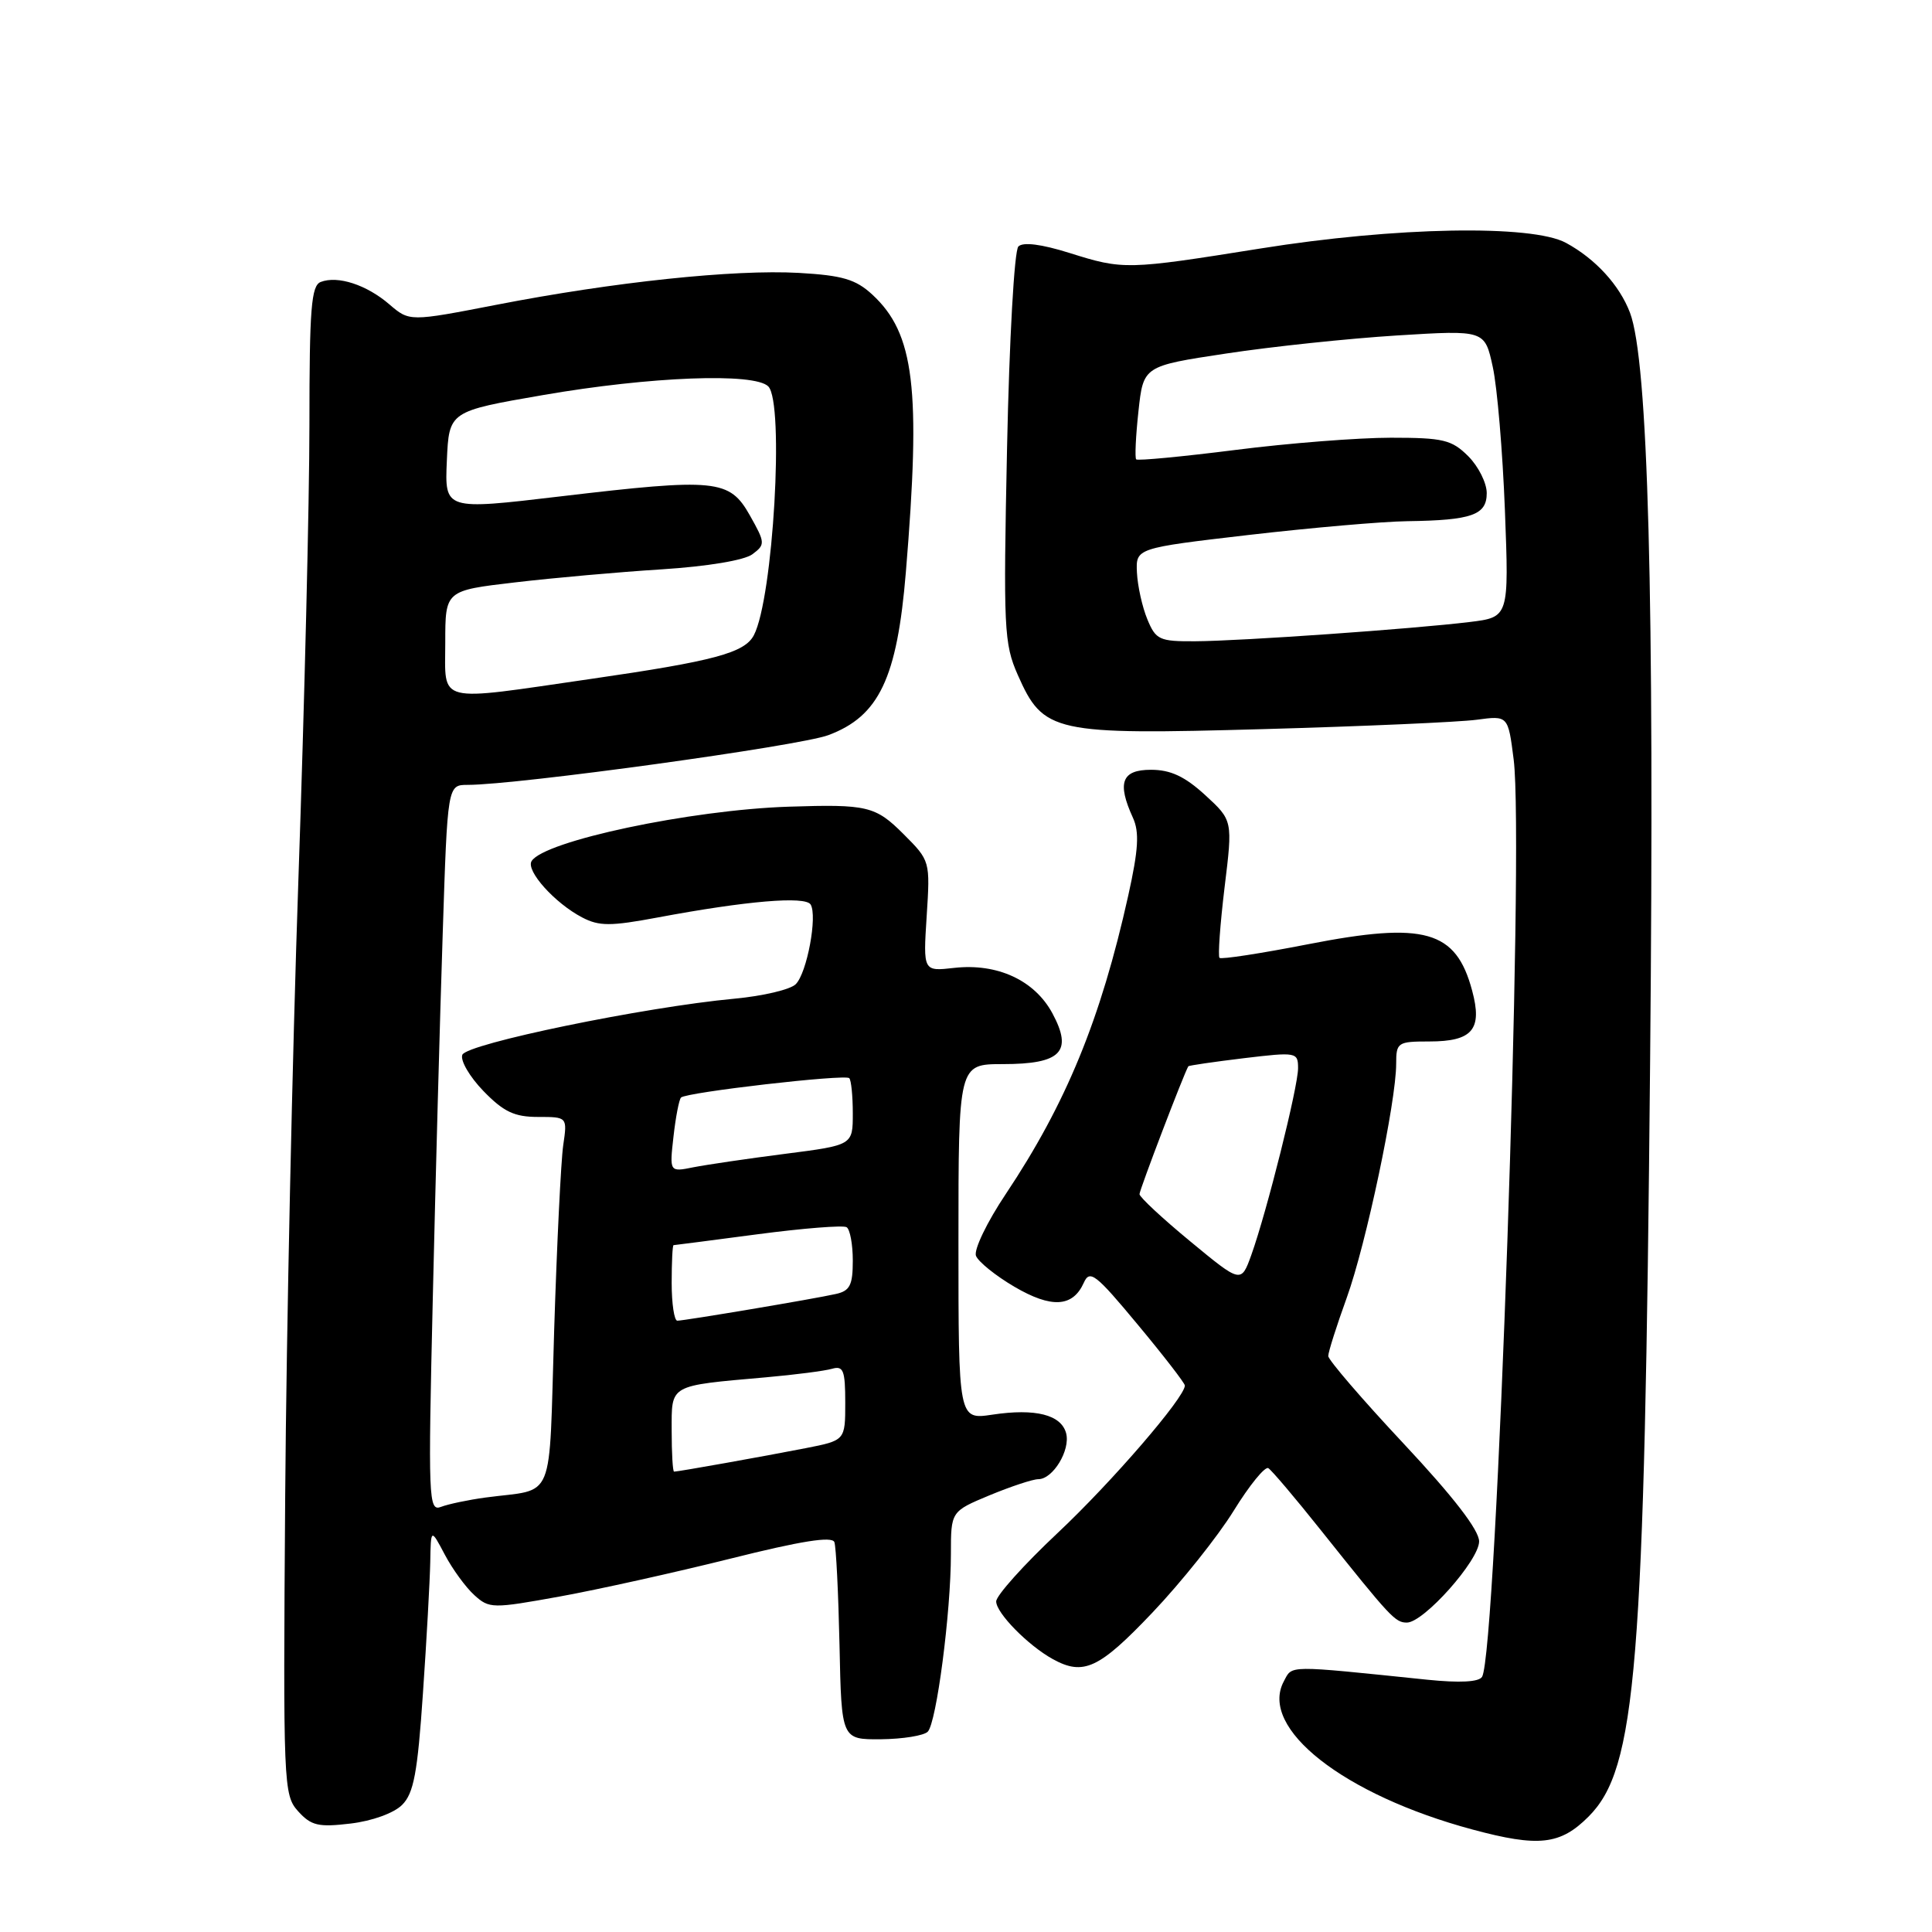 <?xml version="1.0" encoding="UTF-8" standalone="no"?>
<!DOCTYPE svg PUBLIC "-//W3C//DTD SVG 1.1//EN" "http://www.w3.org/Graphics/SVG/1.1/DTD/svg11.dtd" >
<svg xmlns="http://www.w3.org/2000/svg" xmlns:xlink="http://www.w3.org/1999/xlink" version="1.1" viewBox="0 0 256 256">
 <g >
 <path fill="currentColor"
d=" M 210.48 240.72 C 216.84 234.36 217.90 221.29 218.65 140.50 C 219.23 78.78 218.39 47.80 215.98 41.43 C 214.59 37.78 211.41 34.30 207.50 32.18 C 202.99 29.73 184.87 30.06 167.00 32.93 C 149.28 35.76 148.87 35.77 141.69 33.51 C 137.98 32.35 135.56 32.04 134.94 32.66 C 134.40 33.20 133.74 44.96 133.44 59.31 C 132.94 83.31 133.03 85.28 134.86 89.43 C 138.26 97.11 139.54 97.39 167.47 96.61 C 180.69 96.24 193.37 95.68 195.67 95.37 C 199.83 94.81 199.83 94.81 200.57 100.65 C 202.00 111.92 198.31 219.08 196.38 222.19 C 195.96 222.88 193.41 223.01 189.11 222.57 C 170.30 220.63 171.27 220.62 170.11 222.79 C 166.79 229.00 178.04 237.83 195.11 242.42 C 203.88 244.78 206.74 244.46 210.48 240.72 Z  M 53.28 239.16 C 54.82 237.63 55.33 234.91 56.04 224.39 C 56.53 217.30 56.96 209.47 57.01 207.00 C 57.09 202.50 57.09 202.50 58.94 206.00 C 59.96 207.93 61.72 210.34 62.85 211.36 C 64.83 213.16 65.25 213.16 74.20 211.54 C 79.32 210.61 89.49 208.35 96.82 206.52 C 106.16 204.18 110.26 203.53 110.56 204.34 C 110.79 204.98 111.09 211.12 111.24 218.00 C 111.50 230.50 111.50 230.50 116.74 230.46 C 119.63 230.43 122.41 229.98 122.93 229.46 C 124.09 228.29 126.00 213.64 126.00 205.91 C 126.00 200.27 126.00 200.27 131.13 198.13 C 133.96 196.96 136.86 196.00 137.58 196.00 C 139.52 196.00 141.85 192.16 141.27 189.92 C 140.62 187.46 137.21 186.59 131.49 187.45 C 127.00 188.12 127.00 188.12 127.00 164.56 C 127.00 141.00 127.00 141.00 132.88 141.00 C 140.60 141.00 142.19 139.37 139.45 134.27 C 137.09 129.89 132.16 127.61 126.44 128.25 C 122.32 128.72 122.32 128.72 122.79 121.39 C 123.26 114.09 123.25 114.05 119.73 110.53 C 116.00 106.80 114.93 106.55 104.50 106.89 C 91.49 107.32 72.09 111.43 70.44 114.10 C 69.65 115.37 73.52 119.68 77.15 121.57 C 79.39 122.74 80.90 122.74 87.15 121.57 C 98.90 119.37 106.70 118.71 107.41 119.85 C 108.34 121.36 106.93 128.93 105.44 130.41 C 104.74 131.12 101.09 131.98 97.33 132.33 C 85.37 133.44 61.82 138.30 61.26 139.77 C 60.97 140.52 62.23 142.68 64.06 144.57 C 66.73 147.32 68.16 148.00 71.28 148.00 C 75.18 148.00 75.18 148.00 74.63 151.75 C 74.33 153.81 73.79 164.84 73.43 176.26 C 72.70 199.62 73.70 197.17 64.34 198.43 C 62.05 198.74 59.39 199.30 58.43 199.67 C 56.78 200.30 56.72 198.71 57.35 171.92 C 57.71 156.29 58.30 134.61 58.66 123.75 C 59.30 104.00 59.30 104.00 61.98 104.00 C 68.53 104.00 105.92 98.85 109.76 97.41 C 116.47 94.91 118.87 89.88 120.03 75.83 C 122.05 51.44 121.17 44.19 115.58 39.03 C 113.39 37.01 111.63 36.49 105.85 36.16 C 97.28 35.68 81.34 37.36 65.81 40.38 C 54.26 42.62 54.26 42.62 51.58 40.32 C 48.58 37.74 44.76 36.49 42.50 37.36 C 41.24 37.84 41.00 40.88 41.00 56.22 C 41.00 66.28 40.34 93.41 39.54 116.51 C 38.74 139.60 37.95 176.34 37.79 198.14 C 37.51 236.58 37.56 237.84 39.50 240.00 C 41.23 241.91 42.18 242.14 46.45 241.63 C 49.31 241.29 52.19 240.25 53.28 239.16 Z  M 152.70 213.68 C 156.53 209.65 161.37 203.58 163.46 200.20 C 165.55 196.81 167.62 194.27 168.06 194.54 C 168.50 194.81 171.64 198.51 175.03 202.77 C 184.27 214.35 184.87 215.00 186.42 215.00 C 188.65 215.00 195.98 206.77 195.99 204.25 C 196.00 202.76 192.59 198.34 186.00 191.30 C 180.50 185.43 176.00 180.19 176.00 179.68 C 176.00 179.16 177.10 175.69 178.45 171.96 C 181.02 164.84 185.00 145.98 185.00 140.95 C 185.00 138.13 185.20 138.00 189.38 138.00 C 195.12 138.00 196.46 136.41 195.06 131.24 C 192.92 123.26 188.78 122.10 173.36 125.11 C 167.11 126.33 161.82 127.15 161.59 126.92 C 161.37 126.69 161.67 122.50 162.26 117.60 C 163.35 108.71 163.35 108.71 159.69 105.35 C 156.99 102.88 155.11 102.00 152.51 102.00 C 148.63 102.00 147.99 103.70 150.12 108.36 C 150.99 110.27 150.85 112.58 149.50 118.66 C 145.85 135.08 141.27 146.23 133.26 158.23 C 130.79 161.92 129.02 165.60 129.32 166.40 C 129.63 167.19 131.92 169.04 134.41 170.50 C 139.33 173.38 142.15 173.22 143.61 169.97 C 144.40 168.20 145.18 168.80 150.75 175.51 C 154.19 179.64 157.00 183.28 157.00 183.59 C 157.00 185.16 147.30 196.41 140.13 203.14 C 135.66 207.34 132.00 211.42 132.00 212.20 C 132.00 213.73 136.22 218.03 139.50 219.84 C 143.57 222.08 145.63 221.12 152.70 213.68 Z  M 152.03 82.06 C 151.36 80.45 150.74 77.66 150.65 75.87 C 150.50 72.63 150.50 72.63 165.50 70.88 C 173.75 69.93 183.20 69.10 186.50 69.06 C 195.04 68.94 197.00 68.24 197.00 65.34 C 197.00 64.00 195.90 61.80 194.55 60.45 C 192.36 58.27 191.24 58.00 184.30 58.00 C 180.01 58.00 170.74 58.72 163.70 59.62 C 156.66 60.51 150.75 61.07 150.55 60.87 C 150.36 60.67 150.49 57.80 150.85 54.50 C 151.50 48.50 151.50 48.50 162.50 46.84 C 168.55 45.92 178.73 44.85 185.12 44.45 C 196.74 43.73 196.74 43.73 197.80 48.62 C 198.39 51.30 199.11 59.86 199.41 67.64 C 199.95 81.78 199.95 81.78 194.73 82.42 C 187.29 83.33 164.45 84.94 158.37 84.97 C 153.63 85.00 153.15 84.78 152.03 82.06 Z  M 89.00 189.58 C 89.00 183.39 88.54 183.65 101.50 182.50 C 105.35 182.16 109.29 181.65 110.25 181.37 C 111.75 180.94 112.00 181.58 112.00 185.86 C 112.00 190.86 112.00 190.86 106.75 191.89 C 101.30 192.96 89.87 195.00 89.32 195.00 C 89.14 195.00 89.00 192.56 89.00 189.58 Z  M 89.00 170.00 C 89.00 167.25 89.11 165.00 89.25 164.99 C 89.39 164.99 94.42 164.33 100.43 163.54 C 106.43 162.75 111.72 162.33 112.18 162.61 C 112.63 162.89 113.00 164.88 113.00 167.04 C 113.00 170.29 112.62 171.05 110.75 171.46 C 107.83 172.12 90.73 174.99 89.75 175.00 C 89.34 175.00 89.00 172.75 89.00 170.00 Z  M 89.24 150.61 C 89.53 148.02 89.98 145.69 90.24 145.43 C 90.94 144.73 111.97 142.31 112.53 142.86 C 112.79 143.12 113.00 145.22 113.00 147.54 C 113.00 151.74 113.00 151.74 104.02 152.89 C 99.09 153.52 93.62 154.33 91.88 154.67 C 88.71 155.31 88.71 155.31 89.24 150.61 Z  M 59.00 85.12 C 59.00 78.25 59.00 78.25 68.25 77.17 C 73.34 76.57 82.09 75.79 87.70 75.44 C 93.76 75.05 98.63 74.24 99.70 73.44 C 101.42 72.15 101.41 71.93 99.36 68.29 C 96.66 63.51 94.93 63.33 74.21 65.78 C 58.92 67.59 58.92 67.59 59.21 61.04 C 59.50 54.50 59.50 54.50 72.00 52.34 C 86.18 49.89 99.96 49.36 101.80 51.20 C 103.95 53.35 102.45 79.28 99.89 84.17 C 98.67 86.51 94.60 87.60 78.37 89.95 C 57.53 92.97 59.00 93.34 59.00 85.12 Z  M 157.73 164.50 C 154.03 161.45 151.00 158.63 150.99 158.23 C 150.99 157.67 156.87 142.26 157.46 141.29 C 157.53 141.18 160.83 140.70 164.79 140.22 C 171.80 139.38 172.00 139.42 172.00 141.55 C 172.00 144.02 167.87 160.52 165.81 166.28 C 164.45 170.05 164.45 170.05 157.73 164.50 Z "/>
</g>
</svg>